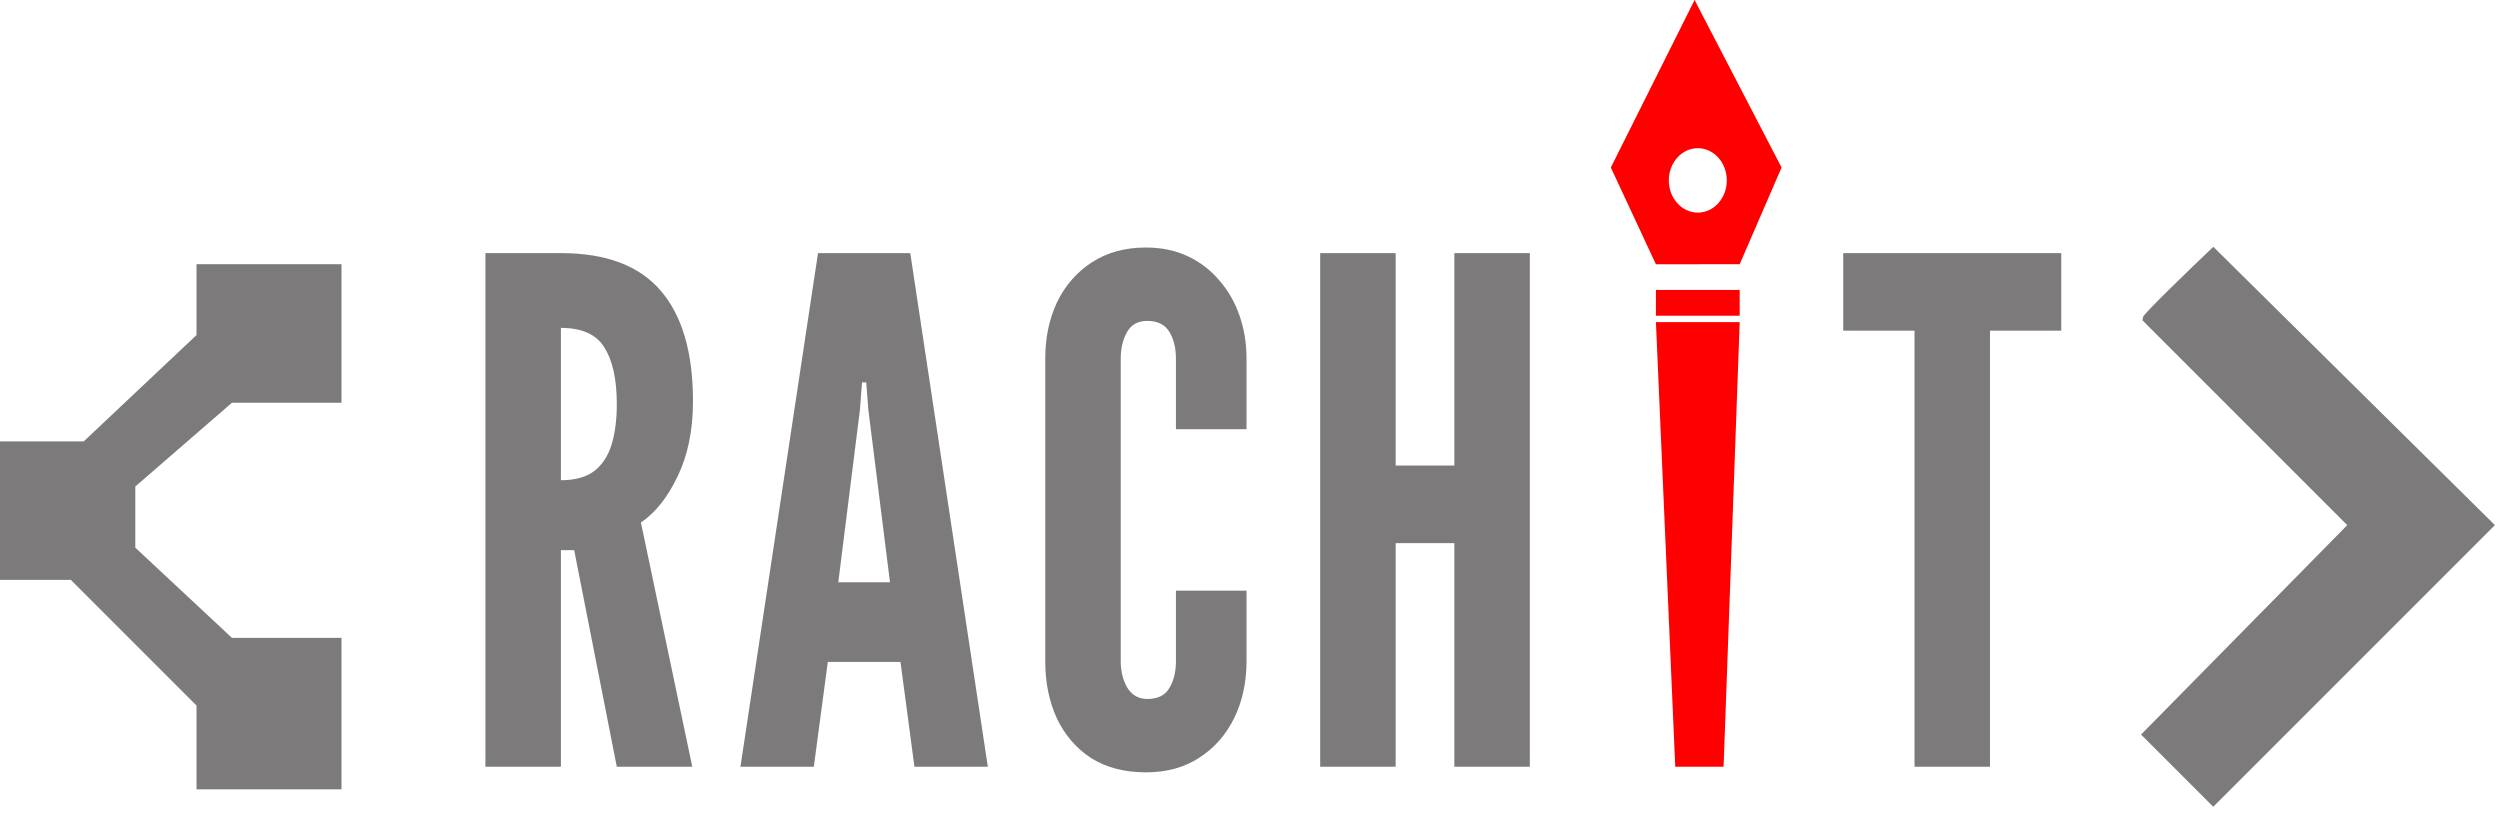 <svg width="388" height="129" viewBox="0 0 388 129" fill="none" xmlns="http://www.w3.org/2000/svg">
<path d="M343.5 39C340 42.333 333 49.1 333 49.5L365 81.5L333 114L343.5 124.5L386.5 81.5L343.5 39Z" fill="#7C7A7A" stroke="#7C7A7A"/>
<path d="M75.338 119V39.283H87.052C94.066 39.283 99.235 41.235 102.561 45.14C105.887 49.008 107.55 54.72 107.55 62.276C107.55 66.759 106.755 70.646 105.164 73.936C103.61 77.189 101.712 79.575 99.47 81.094L107.442 119H95.728L89.112 85.378H87.052V119H75.338ZM87.052 74.532C89.221 74.532 90.938 74.062 92.204 73.122C93.469 72.146 94.373 70.772 94.915 69.001C95.457 67.229 95.728 65.132 95.728 62.71C95.728 58.914 95.096 56.004 93.831 53.979C92.601 51.919 90.342 50.888 87.052 50.888V74.532ZM114.917 119L126.956 39.283H141.273L153.311 119H141.923L139.754 102.731H128.474L126.305 119H114.917ZM130.101 90.367H138.127L134.765 63.578L134.44 59.348H133.789L133.464 63.578L130.101 90.367ZM177.842 119.868C174.516 119.868 171.678 119.127 169.328 117.644C167.014 116.126 165.242 114.065 164.013 111.462C162.82 108.859 162.224 105.913 162.224 102.623V55.66C162.224 52.407 162.838 49.478 164.067 46.875C165.333 44.272 167.14 42.212 169.49 40.693C171.84 39.175 174.624 38.415 177.842 38.415C180.264 38.415 182.433 38.867 184.349 39.771C186.265 40.675 187.892 41.922 189.23 43.513C190.604 45.068 191.652 46.893 192.375 48.99C193.098 51.051 193.46 53.274 193.46 55.66V66.615H182.505V55.66C182.505 53.997 182.162 52.605 181.475 51.485C180.788 50.364 179.649 49.804 178.059 49.804C176.612 49.804 175.564 50.382 174.913 51.539C174.263 52.696 173.937 54.07 173.937 55.66V102.623C173.937 104.214 174.281 105.587 174.968 106.744C175.691 107.901 176.721 108.48 178.059 108.48C179.685 108.48 180.824 107.919 181.475 106.798C182.162 105.678 182.505 104.286 182.505 102.623V91.668H193.46V102.623C193.46 105.877 192.827 108.805 191.562 111.408C190.296 114.011 188.489 116.072 186.139 117.59C183.825 119.108 181.059 119.868 177.842 119.868ZM204.891 119V39.283H216.605V72.254H225.715V39.283H237.429V119H225.715V84.293H216.605V119H204.891ZM297.132 119V51.322H286.07V39.283H319.909V51.322H308.846V119H297.132Z" fill="#7C7A7A"/>
<path fill-rule="evenodd" clip-rule="evenodd" d="M270 45H257V49H270V45ZM270 50H257L260 119H267.5L270 50Z" fill="#FF0000"/>
<path fill-rule="evenodd" clip-rule="evenodd" d="M276.5 26L263 0L250 26L257 41.019L270 41L276.5 26ZM263.5 33C265.985 33 268 30.761 268 28C268 25.239 265.985 23 263.5 23C261.015 23 259 25.239 259 28C259 30.761 261.015 33 263.5 33Z" fill="#FF0000"/>
<path d="M53 62.5V42.5V41H30.5V52L13 68.5H0V90H11L30.5 109.5V122.5H53V99H36L21 85V75.5L36 62.5H53Z" fill="#7C7A7A"/>
</svg>
